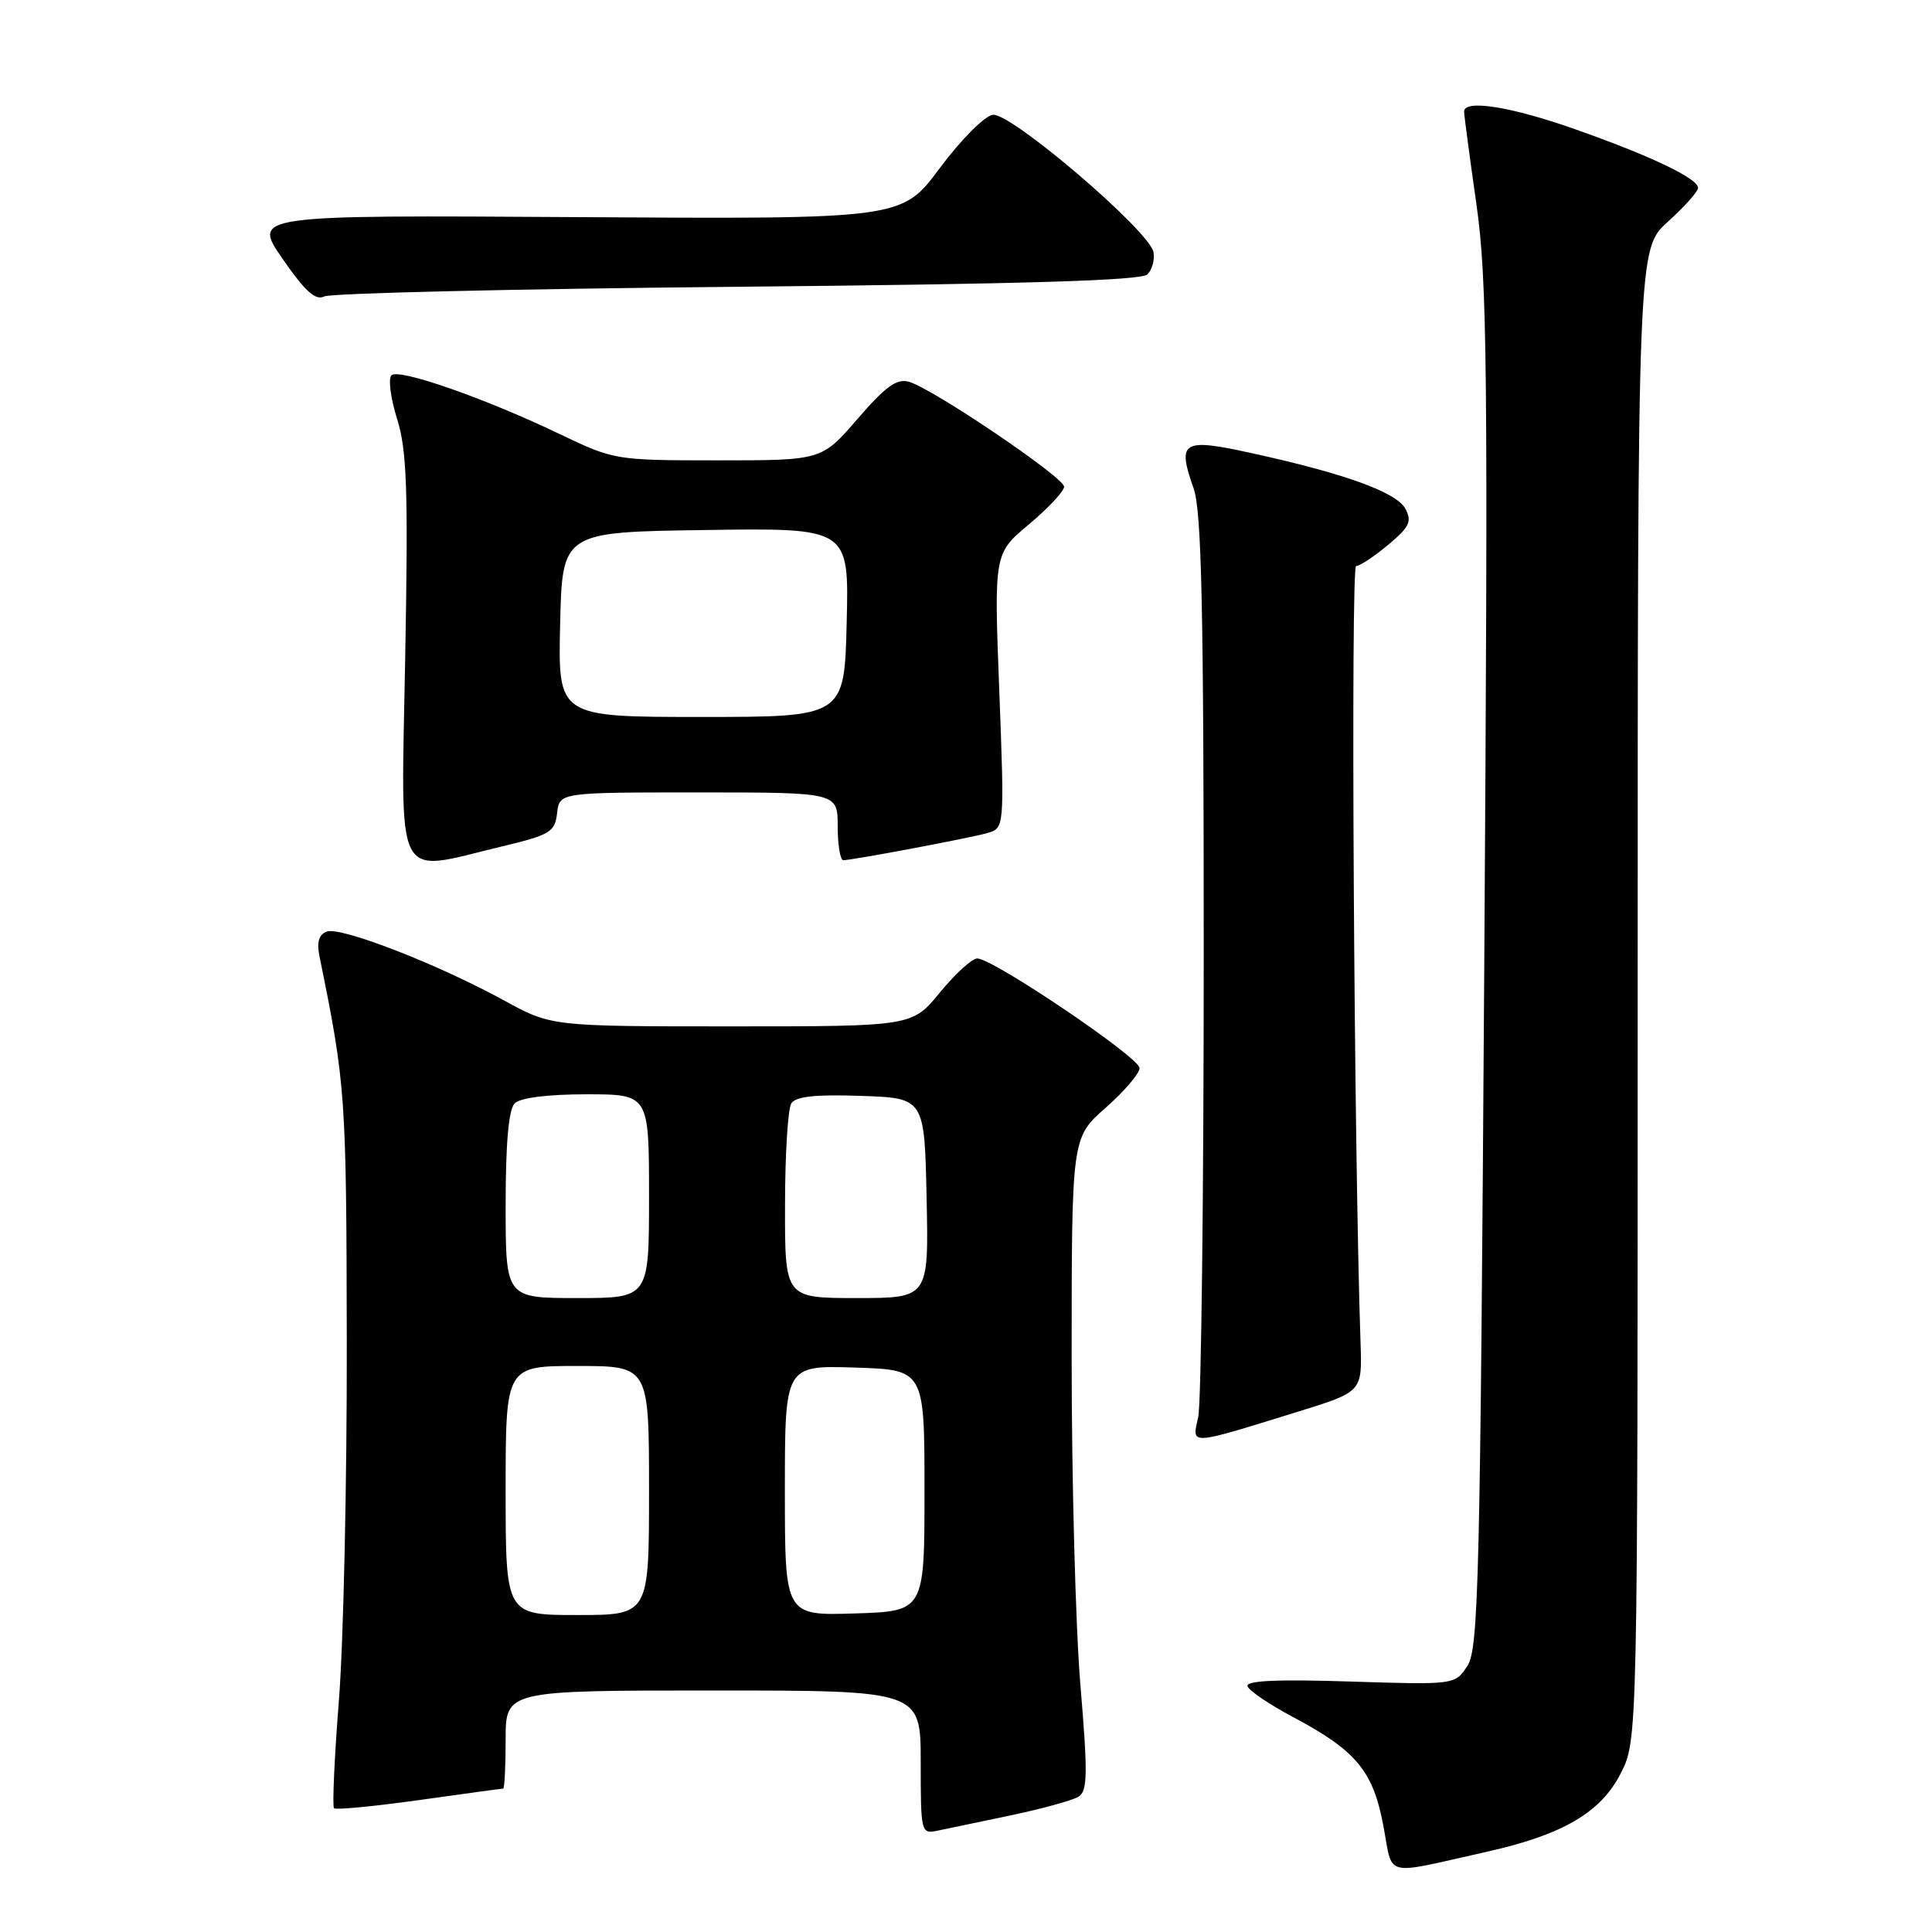 <?xml version="1.0" encoding="UTF-8" standalone="no"?>
<!DOCTYPE svg PUBLIC "-//W3C//DTD SVG 1.1//EN" "http://www.w3.org/Graphics/SVG/1.1/DTD/svg11.dtd" >
<svg xmlns="http://www.w3.org/2000/svg" xmlns:xlink="http://www.w3.org/1999/xlink" version="1.1" viewBox="0 0 256 256">
 <g >
 <path fill="currentColor"
d=" M 197.00 245.37 C 207.07 243.12 212.11 240.17 214.75 234.99 C 217.00 230.58 217.00 230.58 217.00 131.79 C 217.00 32.99 217.00 32.99 221.00 29.38 C 223.20 27.39 225.00 25.38 225.00 24.90 C 225.00 23.65 218.75 20.66 208.67 17.11 C 200.17 14.11 194.00 13.14 194.00 14.79 C 194.00 15.22 194.73 20.74 195.63 27.04 C 197.07 37.21 197.19 48.64 196.67 128.36 C 196.14 209.48 195.92 218.47 194.44 220.74 C 192.79 223.25 192.79 223.25 178.87 222.81 C 169.26 222.50 165.06 222.69 165.30 223.43 C 165.49 224.02 168.19 225.85 171.30 227.50 C 179.68 231.95 181.92 234.62 183.29 241.86 C 184.63 248.90 183.03 248.49 197.00 245.37 Z  M 134.00 240.53 C 138.12 239.66 142.14 238.55 142.91 238.07 C 144.11 237.31 144.15 235.08 143.16 223.29 C 142.52 215.65 142.00 196.20 142.00 180.07 C 142.00 150.75 142.00 150.75 146.50 146.79 C 148.97 144.61 151.00 142.24 151.00 141.53 C 151.00 140.12 131.57 127.00 129.49 127.00 C 128.80 127.00 126.58 129.03 124.55 131.50 C 120.87 136.00 120.87 136.00 96.97 136.00 C 73.07 136.00 73.07 136.00 66.78 132.56 C 58.01 127.75 45.11 122.74 43.29 123.44 C 42.24 123.85 41.95 124.85 42.34 126.76 C 45.80 143.71 45.90 145.08 45.95 177.94 C 45.98 196.34 45.51 217.63 44.91 225.27 C 44.31 232.90 44.02 239.35 44.26 239.60 C 44.51 239.84 49.57 239.35 55.53 238.52 C 61.48 237.68 66.49 237.00 66.67 237.00 C 66.85 237.00 67.00 234.07 67.00 230.50 C 67.00 224.00 67.00 224.00 94.50 224.00 C 122.00 224.00 122.00 224.00 122.00 233.52 C 122.00 242.86 122.04 243.03 124.25 242.57 C 125.49 242.32 129.88 241.40 134.00 240.53 Z  M 172.00 187.05 C 180.50 184.42 180.50 184.42 180.28 177.96 C 179.40 152.29 178.96 75.00 179.69 75.00 C 180.18 75.00 182.08 73.74 183.93 72.20 C 186.77 69.83 187.12 69.09 186.22 67.41 C 185.05 65.22 178.13 62.72 165.66 60.00 C 156.67 58.03 155.95 58.48 158.16 64.71 C 159.22 67.71 159.50 80.55 159.50 126.50 C 159.50 158.40 159.17 185.97 158.77 187.76 C 157.93 191.55 157.34 191.59 172.00 187.05 Z  M 66.50 112.16 C 72.90 110.63 73.53 110.25 73.82 107.74 C 74.13 105.00 74.13 105.00 92.57 105.00 C 111.00 105.00 111.00 105.00 111.00 109.50 C 111.00 111.97 111.34 113.99 111.75 113.98 C 113.10 113.95 128.44 111.06 130.80 110.39 C 133.10 109.74 133.10 109.74 132.41 91.54 C 131.71 73.34 131.71 73.34 136.36 69.46 C 138.91 67.32 141.00 65.09 141.00 64.49 C 141.00 63.26 123.63 51.51 120.45 50.59 C 118.84 50.12 117.35 51.19 113.64 55.49 C 108.88 61.00 108.88 61.00 95.16 61.00 C 81.59 61.00 81.37 60.96 74.28 57.57 C 64.28 52.77 52.83 48.77 51.87 49.73 C 51.42 50.18 51.76 52.78 52.62 55.52 C 53.92 59.69 54.10 64.84 53.69 87.25 C 53.14 117.76 52.05 115.62 66.50 112.16 Z  M 97.70 38.00 C 135.69 37.64 151.23 37.17 152.04 36.36 C 152.67 35.73 153.03 34.40 152.84 33.40 C 152.29 30.57 133.91 14.87 131.55 15.21 C 130.45 15.37 127.31 18.53 124.53 22.27 C 119.50 29.04 119.50 29.04 76.47 28.77 C 33.45 28.50 33.45 28.50 37.43 34.28 C 40.42 38.60 41.81 39.86 42.96 39.28 C 43.81 38.85 68.44 38.27 97.70 38.00 Z  M 67.00 197.50 C 67.00 181.00 67.00 181.00 76.50 181.00 C 86.00 181.00 86.00 181.00 86.00 197.50 C 86.00 214.00 86.00 214.00 76.50 214.00 C 67.00 214.00 67.00 214.00 67.00 197.50 Z  M 104.00 197.50 C 104.00 180.92 104.00 180.92 113.25 181.21 C 122.50 181.50 122.50 181.50 122.50 197.50 C 122.50 213.50 122.50 213.50 113.25 213.79 C 104.00 214.08 104.00 214.08 104.00 197.50 Z  M 67.00 159.70 C 67.00 151.47 67.40 147.00 68.20 146.20 C 68.94 145.46 72.58 145.00 77.70 145.00 C 86.00 145.00 86.00 145.00 86.00 158.50 C 86.00 172.00 86.00 172.00 76.50 172.00 C 67.00 172.00 67.00 172.00 67.00 159.70 Z  M 104.02 159.75 C 104.02 153.01 104.40 146.92 104.85 146.21 C 105.44 145.28 108.03 145.00 114.09 145.21 C 122.50 145.50 122.50 145.50 122.78 158.75 C 123.06 172.00 123.06 172.00 113.53 172.00 C 104.00 172.00 104.00 172.00 104.02 159.75 Z  M 74.22 82.75 C 74.50 70.50 74.50 70.50 93.50 70.23 C 112.50 69.95 112.50 69.95 112.19 82.48 C 111.89 95.00 111.89 95.00 92.91 95.00 C 73.94 95.00 73.94 95.00 74.22 82.75 Z "/>
</g>
</svg>